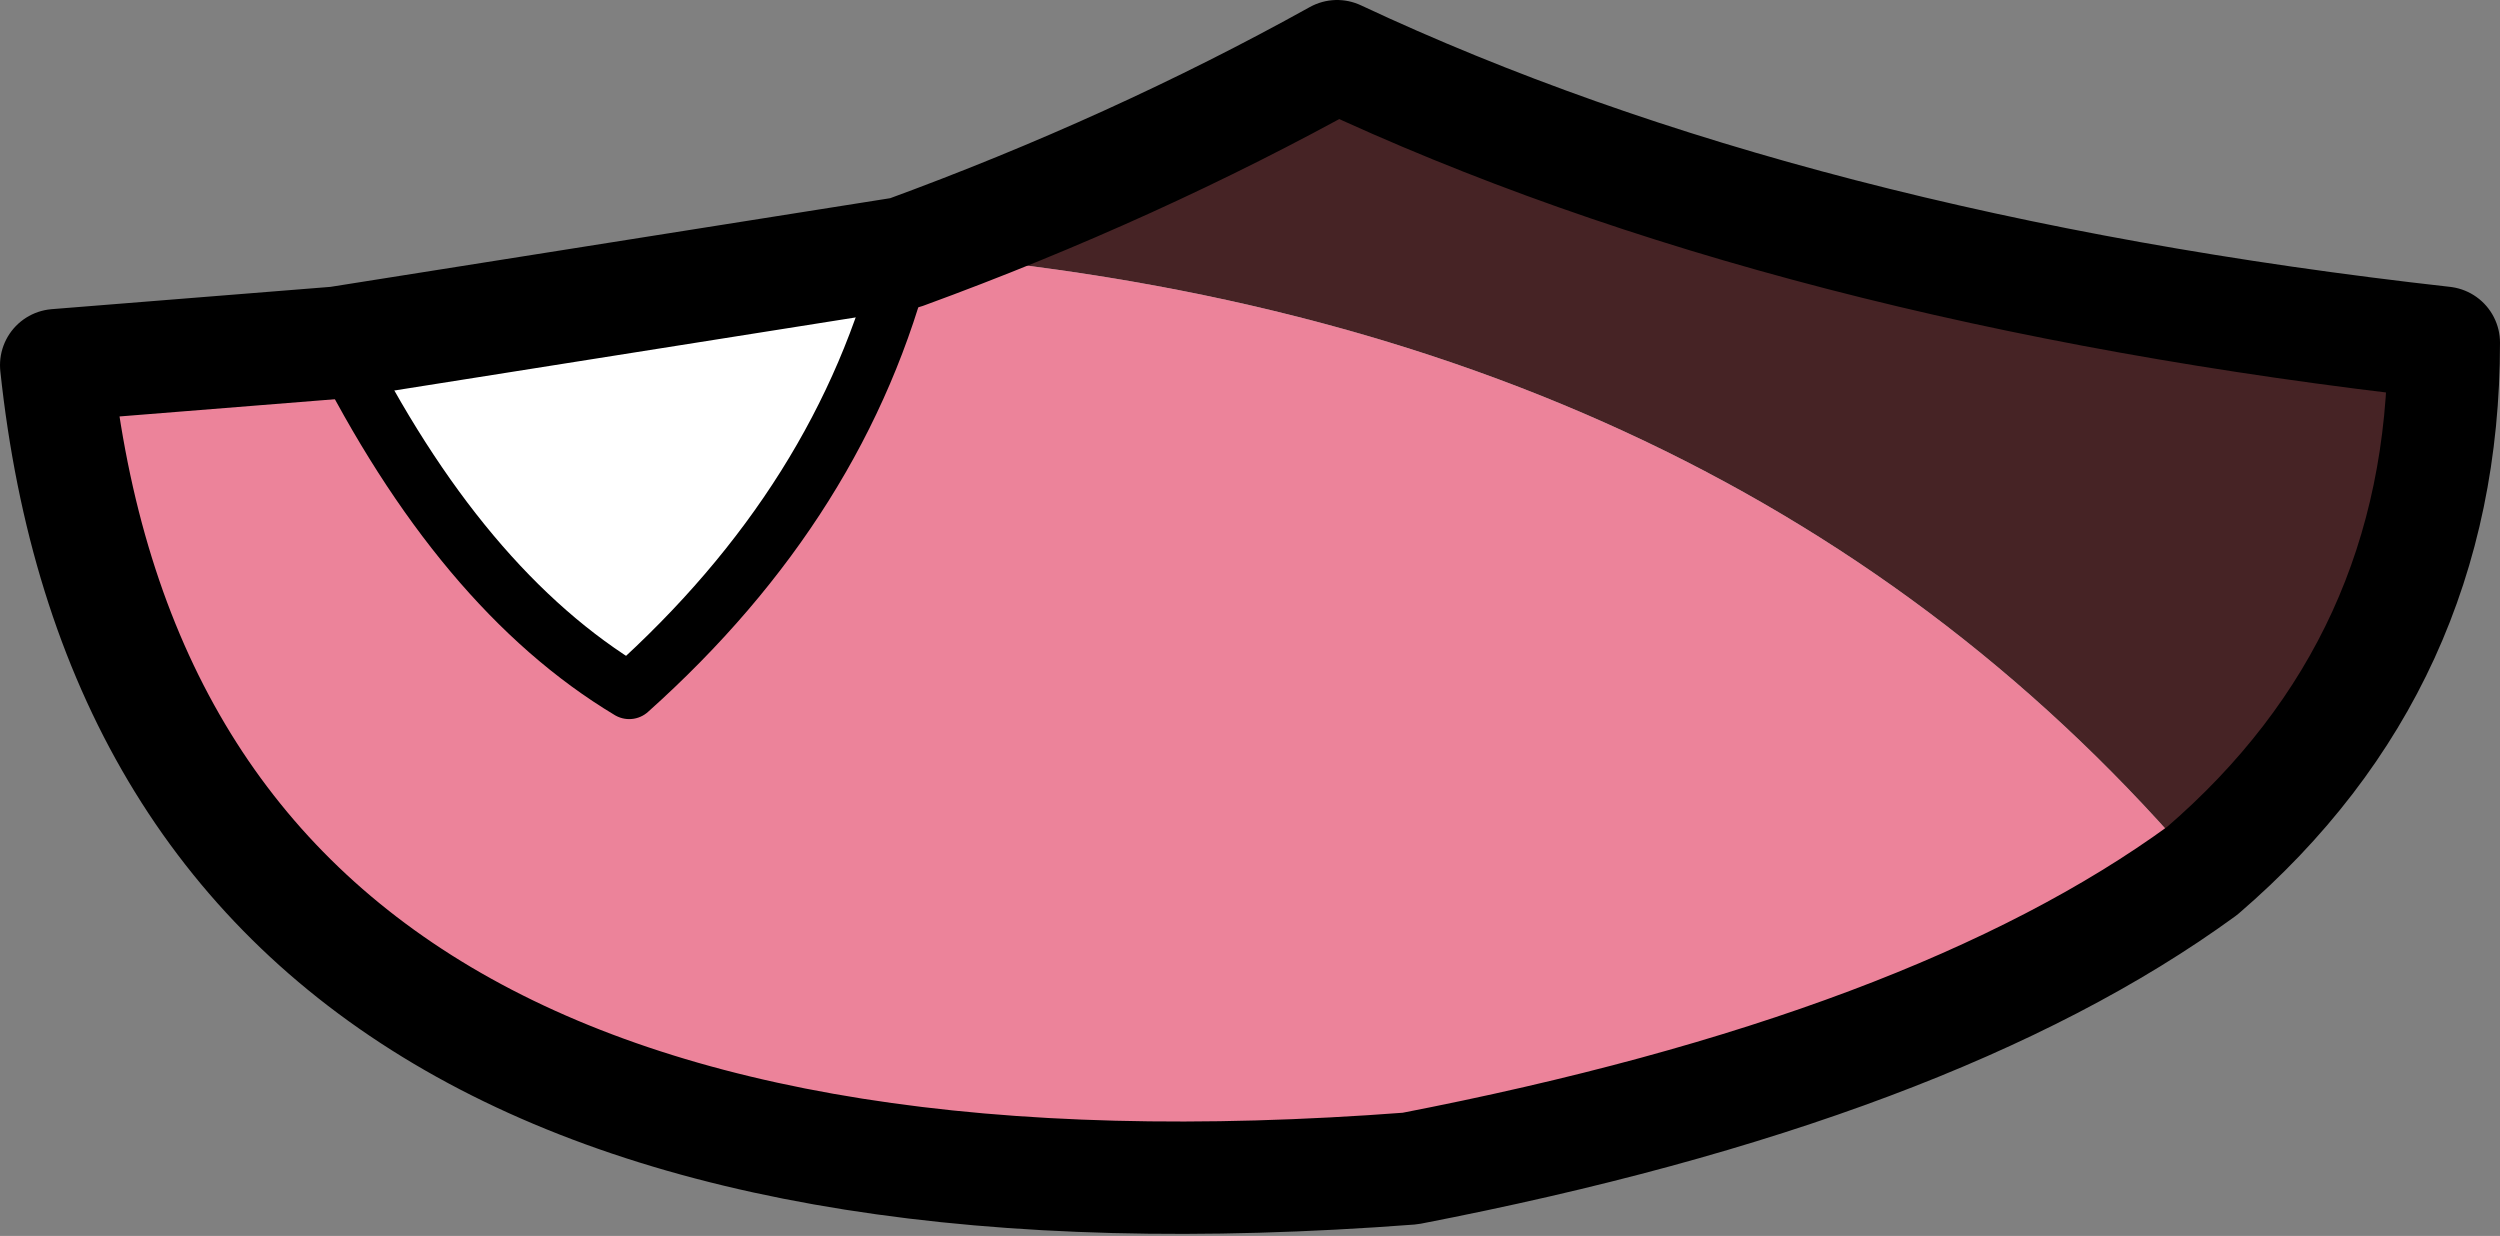 <?xml version="1.0" encoding="UTF-8" standalone="no"?>
<svg xmlns:xlink="http://www.w3.org/1999/xlink" height="11.0px" width="22.25px" xmlns="http://www.w3.org/2000/svg">
  <rect width="100%" height="100%" fill="#808080" stroke="none"/>
  <g transform="matrix(1.0, 0.0, 0.0, 1.0, 10.9, 5.75)">
    <path d="M-2.85 -3.5 Q-0.8 -4.25 1.0 -5.25 5.05 -3.35 10.85 -2.7 10.85 0.15 8.7 2.0 4.55 -2.9 -2.85 -3.5" fill="#462325" fill-rule="evenodd" stroke="none"/>
    <path d="M8.7 2.0 Q6.3 3.75 1.65 4.65 -9.55 5.5 -10.4 -2.5 L-7.9 -2.7 Q-6.8 -0.5 -5.3 0.4 -3.4 -1.3 -2.85 -3.5 4.55 -2.9 8.7 2.0" fill="#ec839a" fill-rule="evenodd" stroke="none"/>
    <path d="M-7.9 -2.7 L-2.85 -3.5 Q-3.4 -1.3 -5.3 0.4 -6.8 -0.5 -7.9 -2.7" fill="#ffffff" fill-rule="evenodd" stroke="none"/>
    <path d="M-2.85 -3.5 Q-0.8 -4.25 1.0 -5.25 5.05 -3.35 10.85 -2.7 10.85 0.15 8.7 2.0 6.3 3.75 1.65 4.65 -9.55 5.5 -10.4 -2.5 L-7.9 -2.7 -2.85 -3.5" fill="none" stroke="#000000" stroke-linecap="round" stroke-linejoin="round" stroke-width="1.0"/>
    <path d="M-2.85 -3.5 Q-3.4 -1.3 -5.3 0.4 -6.8 -0.5 -7.9 -2.7" fill="none" stroke="#000000" stroke-linecap="round" stroke-linejoin="round" stroke-width="0.5"/>
  </g>
</svg>
